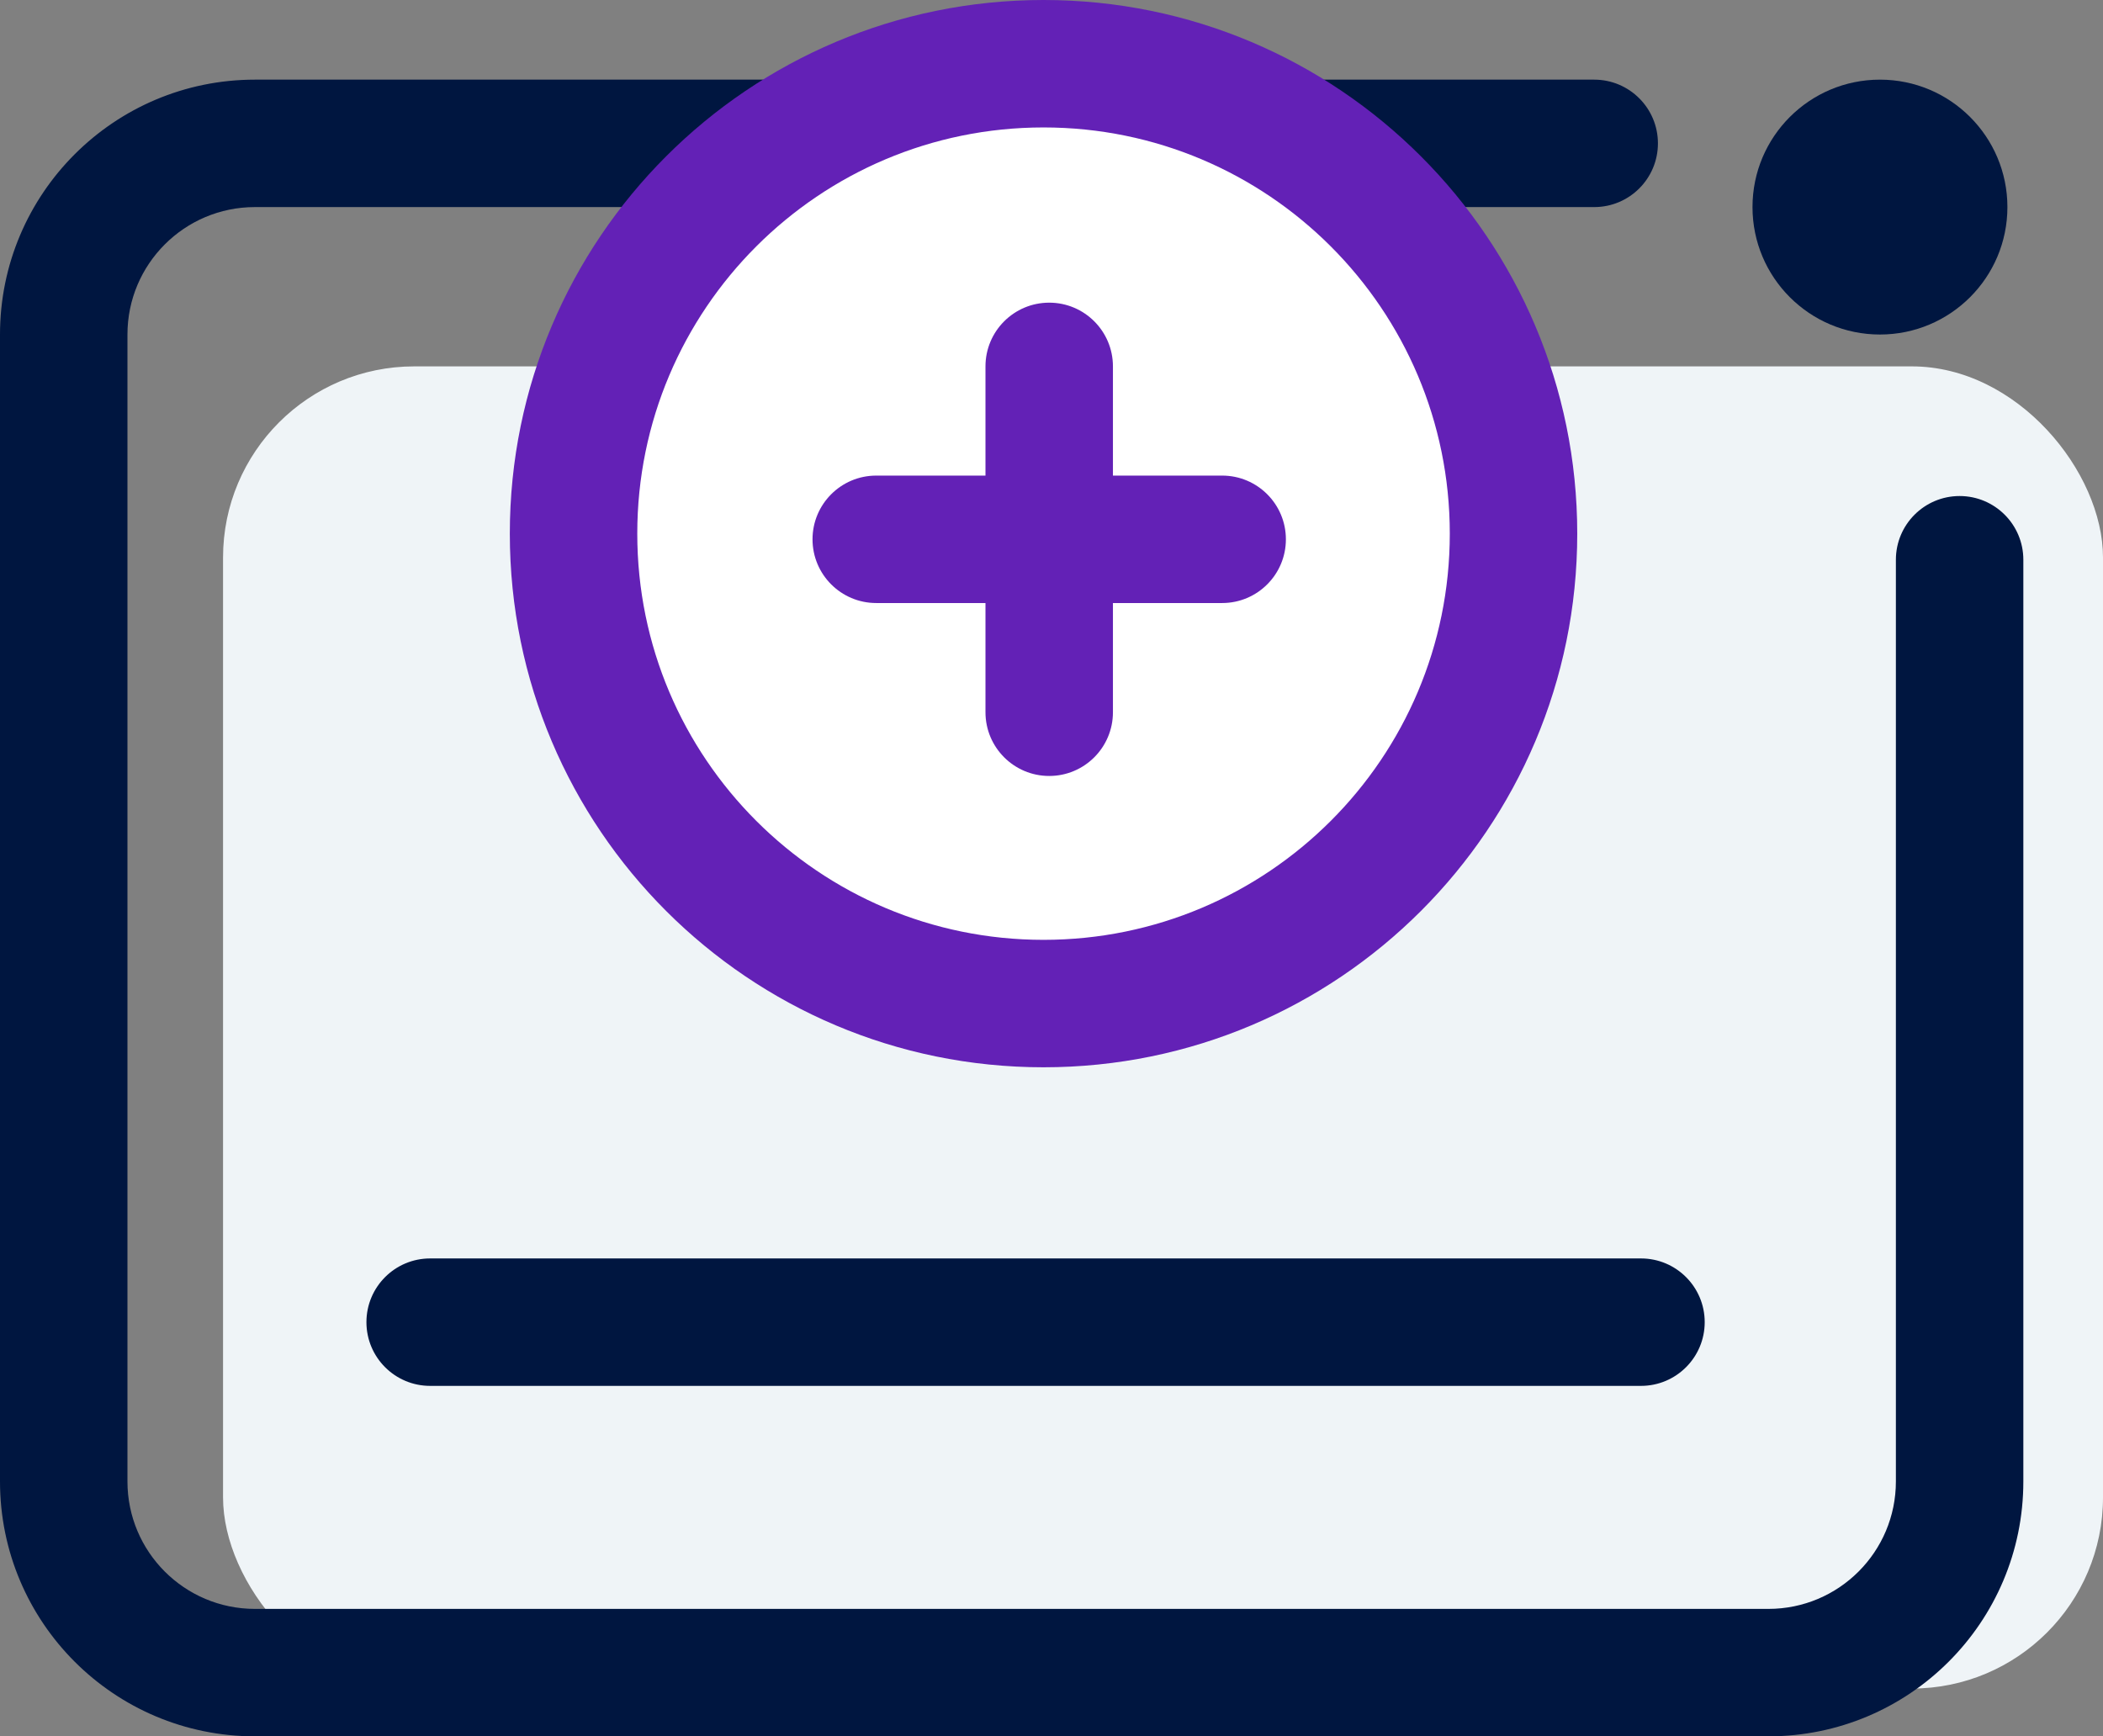 <svg fill="none" height="109" viewBox="0 0 132 109" width="132" xmlns="http://www.w3.org/2000/svg"><rect x="0" y="0" width="132" height="109" fill="#808080" stroke="none"/><rect fill="#eff4f7" height="83" rx="12" width="118" x="14" y="23"/><g fill="#001640"><path clip-rule="evenodd" d="m16 13c-4.418 0-8 3.582-8 8v72c0 4.418 3.582 8 8 8h95c4.418 0 8-3.582 8-8v-57.861c0-2.209 1.791-4 4-4s4 1.791 4 4v57.861c0 8.837-7.163 16-16 16h-95c-8.837 0-16-7.163-16-16v-72c0-8.837 7.163-16 16-16h84.064c2.209 0 4 1.791 4 4 0 2.209-1.791 4-4 4z" fill-rule="evenodd"/><circle cx="118" cy="13" r="8"/><path clip-rule="evenodd" d="m23 83c0-2.209 1.791-4 4-4h76c2.209 0 4 1.791 4 4s-1.791 4-4 4h-76c-2.209 0-4-1.791-4-4z" fill-rule="evenodd"/></g><circle cx="65.5" cy="33.5" fill="#fff" r="29.5"/><path d="m65.856 19c2.209 0 4 1.791 4 4v6.856h6.856c2.209 0 4 1.791 4 4 0 2.209-1.791 4-4 4h-6.856v6.856c0 2.209-1.791 4-4 4-2.209 0-4-1.791-4-4v-6.856h-6.856c-2.209 0-4-1.791-4-4 0-2.209 1.791-4 4-4h6.856v-6.856c0-2.209 1.791-4 4-4z" fill="#6321b6"/><path clip-rule="evenodd" d="m99 33.5c0 18.502-14.998 33.5-33.5 33.5s-33.5-14.998-33.5-33.5 14.998-33.5 33.5-33.5 33.5 14.998 33.5 33.5zm-8 0c0 14.083-11.417 25.5-25.5 25.5s-25.5-11.417-25.5-25.5 11.417-25.5 25.5-25.5 25.5 11.417 25.5 25.5z" fill="#6321b6" fill-rule="evenodd"/></svg>